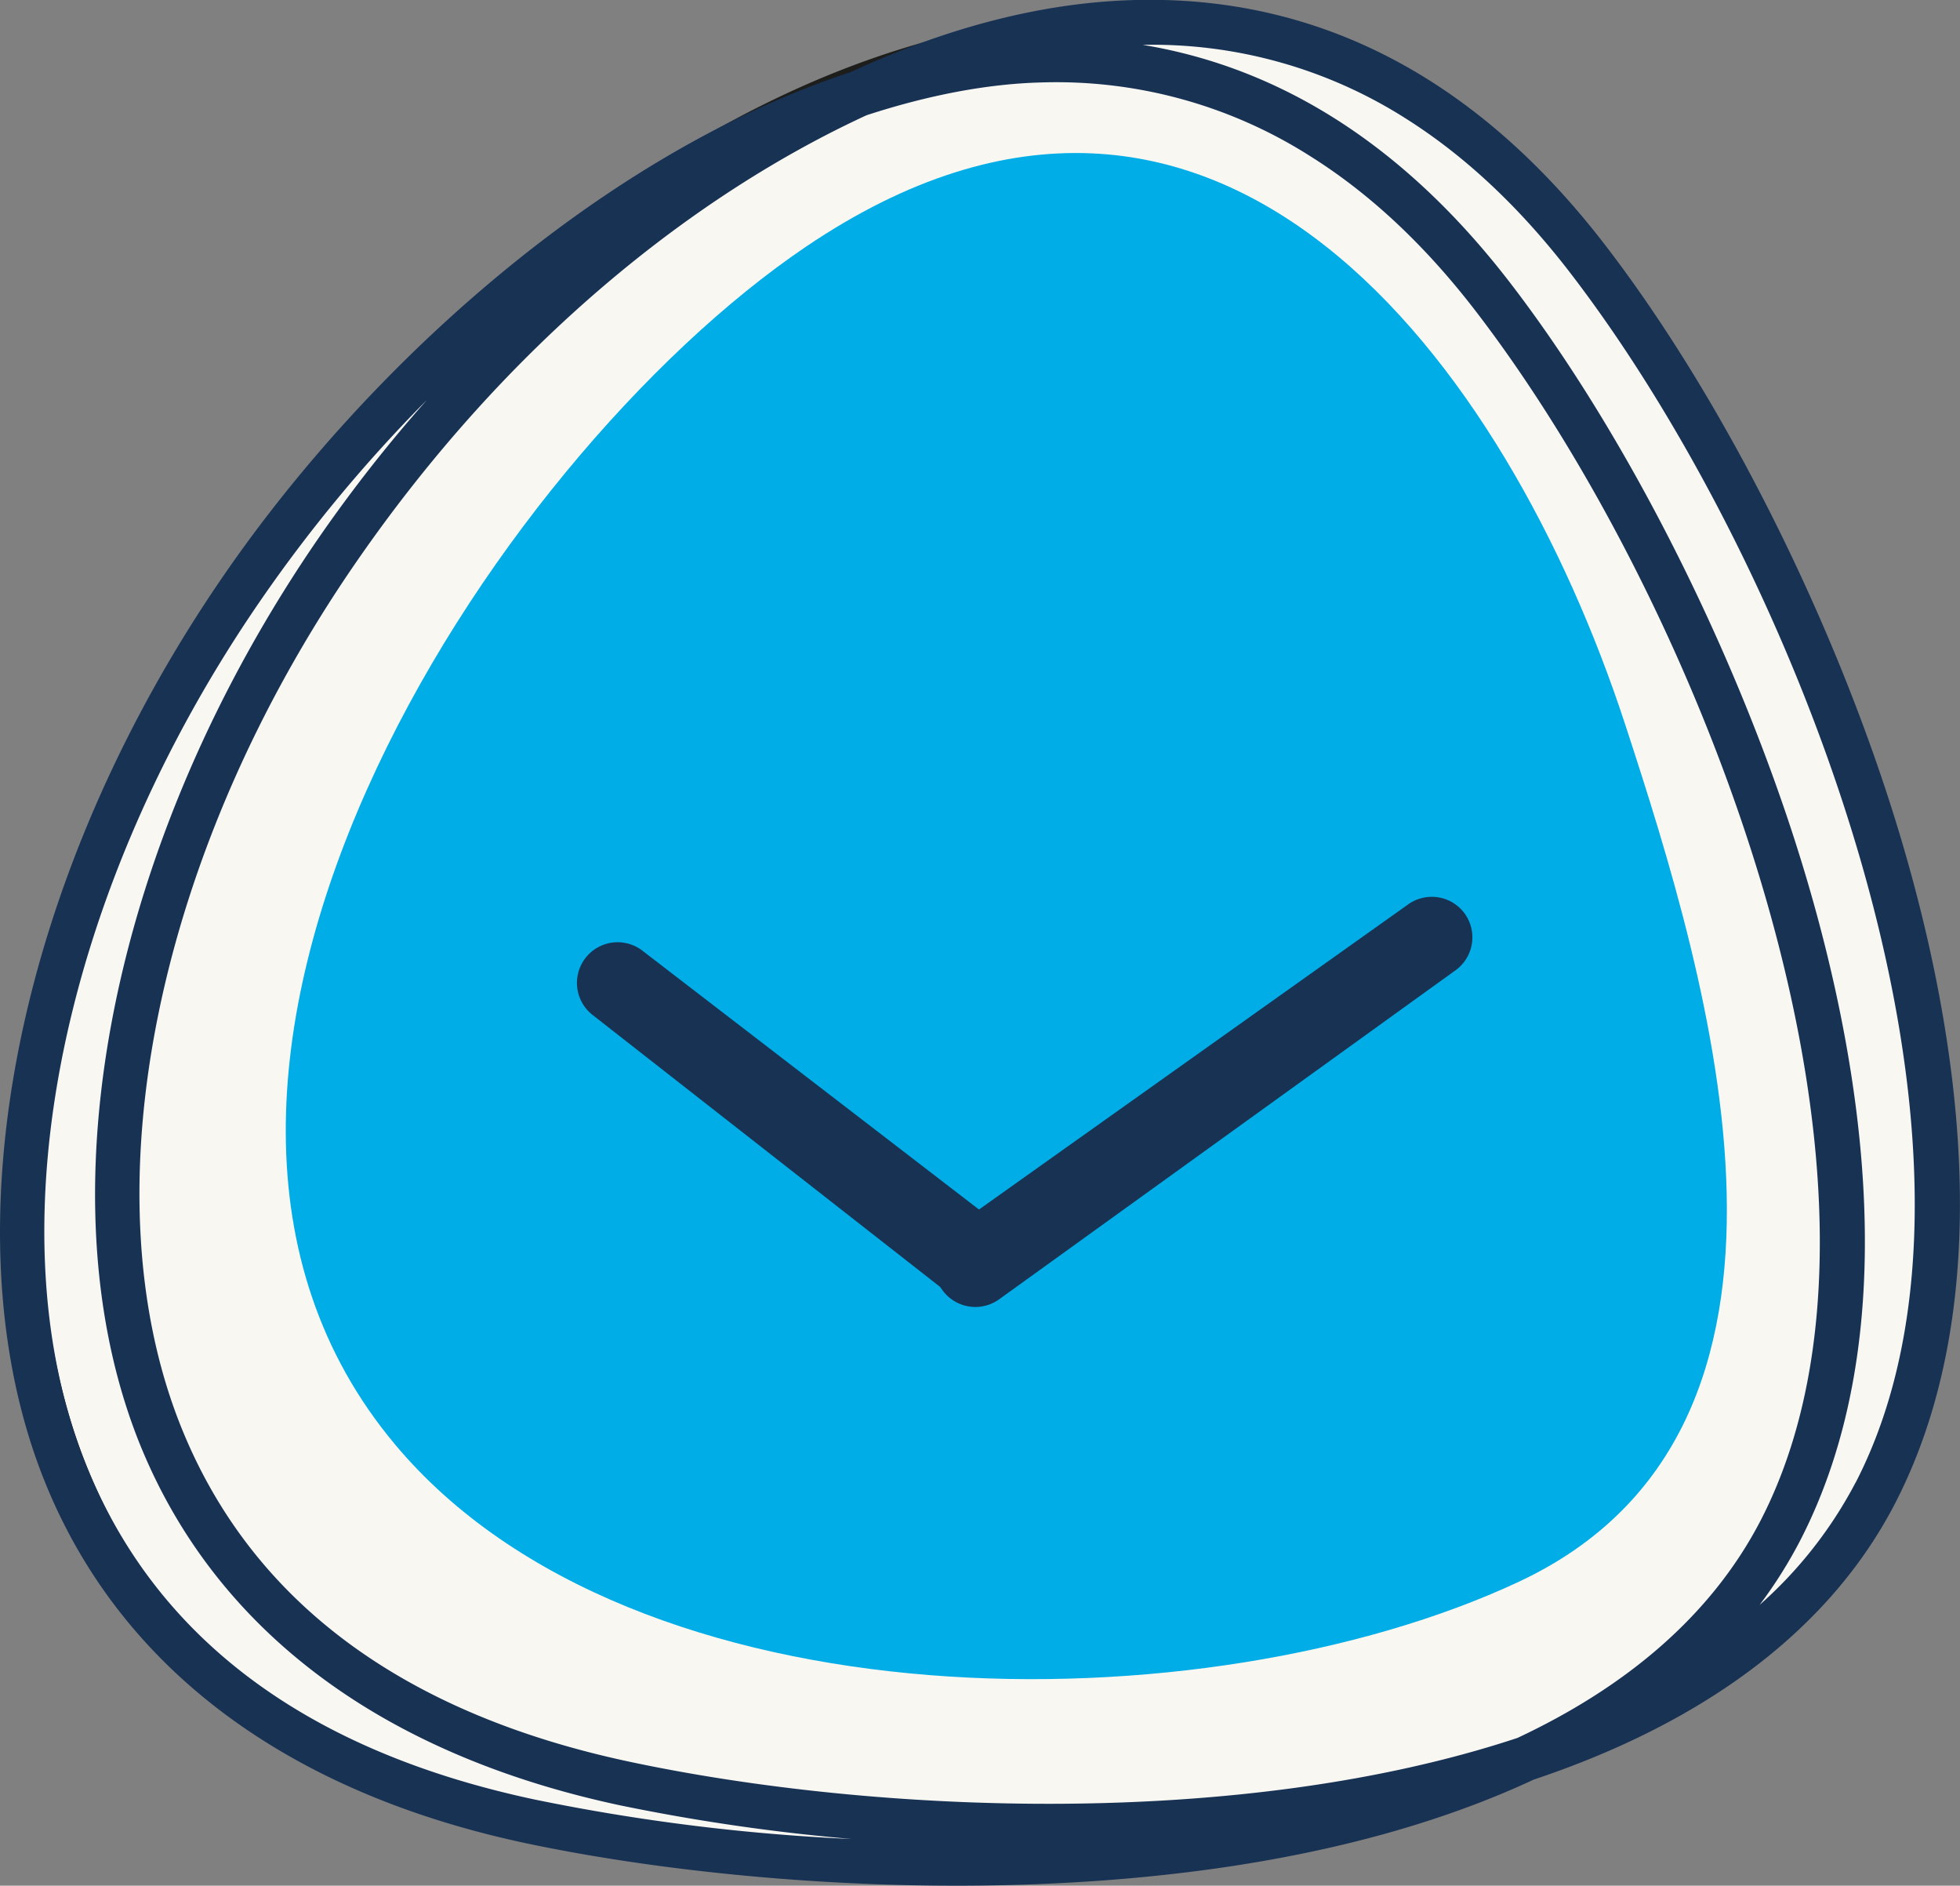 <svg id="Livello_1" data-name="Livello 1" xmlns="http://www.w3.org/2000/svg" viewBox="0 0 501 481.88">
  <rect x="0" y="0" width="501" height="481.88" fill="#808080" stroke="none"/>
  <defs>
    <style>
      .cls-1 {
        fill: #f8f7f2;
      }

      .cls-2 {
        fill: #1d1d1b;
      }

      .cls-3 {
        fill: #183254;
      }

      .cls-4 {
        fill: #00ade6;
      }
    </style>
  </defs>
  <title>logo512</title>
  <g>
    <g>
      <path class="cls-1" d="M482.18,403.31c-48.83,79.86-237,99.94-329.57,80.3C-25.55,445.79-6,271.27,75.68,153.34c71.36-103,223-197,333.83-78.38C476.1,146.24,523.41,335.89,482.18,403.31Z" transform="translate(-5.5 -15.06)"/>
      <path class="cls-2" d="M229.8,491.35c-28.5,0-55.29-2.31-77.35-7C88,470.68,45.52,438.88,26.05,389.83c-13.21-33.27-14.88-74-4.83-117.81,9.29-40.51,27.9-81.7,53.83-119.12a363.5,363.5,0,0,1,88.8-89.23C201.67,37.35,241.22,22,278.21,19.33c49.93-3.64,94.31,14.9,131.86,55.11,31.59,33.81,61.08,97.41,77,166,16.45,71,14.89,132.1-4.19,163.3-21.9,35.81-74.78,63.44-148.9,77.81A559.42,559.42,0,0,1,229.8,491.35ZM290.38,20.41q-6,0-12.06.45c-53.4,3.89-138.34,41-202,132.92C50.49,191,32,232,22.71,272.37c-10,43.49-8.33,83.92,4.76,116.9,19.27,48.54,61.43,80,125.3,93.58C201,493.09,272,492,333.64,480c73.7-14.29,126.22-41.67,147.89-77.11l.65.4-.65-.4c18.87-30.86,20.37-91.48,4-162.15C469.71,172.44,440.37,109.11,409,75.48,374.78,38.9,334.94,20.41,290.38,20.41Z" transform="translate(-5.5 -15.06)"/>
    </g>
    <path class="cls-3" d="M491.74,230.45C475.69,176,446.39,117.19,415.27,77c-32.84-42.37-73.18-63.21-119.92-61.93-24.3.67-48.79,7.46-72.43,18.43-63.37,20.77-123.26,75-160,128.26C9.62,238.92-8.5,329.72,16.72,393.12c11.11,27.93,30.3,50.52,56.63,67.07,18.69,11.75,41,20.46,66.54,25.89,43,9.12,112,15.6,176.72,6.42,31.17-4.43,58.24-12.09,80.94-22.67,44.38-14.84,75.93-38.76,92.4-70.67C517,346.67,505.88,278.44,491.74,230.45ZM393.39,459.18c-70.79,23.45-164.34,19.38-226.82,6.12-58.5-12.42-97.17-41.36-114.94-86-23.86-60-6.21-146.56,44.95-220.64C135.72,102,183.41,64.63,227,44.51c16-5.22,31-8,44.32-8.37a120.83,120.83,0,0,1,69,18.77Q362.84,69,382,93.65c58.76,75.82,117,225.71,73.56,309.92C442.72,428.34,420.64,446.39,393.39,459.18ZM27.31,388.9C3.46,329,21.1,242.35,72.26,168.27a373.2,373.2,0,0,1,42.36-51,371,371,0,0,0-27.42,34.9C33.93,229.29,15.81,320.09,41,383.49,52.15,411.42,71.33,434,97.67,450.57c18.69,11.74,41,20.45,66.53,25.88a508.38,508.38,0,0,0,59,8.56,517.12,517.12,0,0,1-81-10.08C83.75,462.51,45.08,433.57,27.31,388.9Zm452.51,5a109.73,109.73,0,0,1-24.54,31.29,116.64,116.64,0,0,0,10.36-16.44c27.09-52.49,15.92-120.72,1.78-168.72C451.37,185.6,422.07,126.82,391,86.67c-26.46-34.14-57.8-54.27-93.42-60.15a120.63,120.63,0,0,1,67.15,18.76Q387.16,59.4,406.26,84C465,159.85,523.28,309.73,479.82,393.94Z" transform="translate(-5.5 -15.06)"/>
    <path class="cls-4" d="M106.52,384.24c-78.27-93.36,24.23-251.53,105-306.14C316.66,7,390.8,108.19,420.9,200.15c21.66,66.17,56.65,180-27.27,219.17C313.6,456.71,167.59,457.09,106.52,384.24Z" transform="translate(-5.5 -15.06)"/>
    <path class="cls-3" d="M379.93,248.57a10.4,10.4,0,0,0-14.45-2.42l-109.74,78-86-66.12A10.38,10.38,0,0,0,157,274.45l88.81,69.48,0,0,.56.79a10.4,10.4,0,0,0,14.51,2.38L377.57,263A10.38,10.38,0,0,0,379.93,248.57Z" transform="translate(-5.5 -15.06)"/>
  </g>
</svg>
